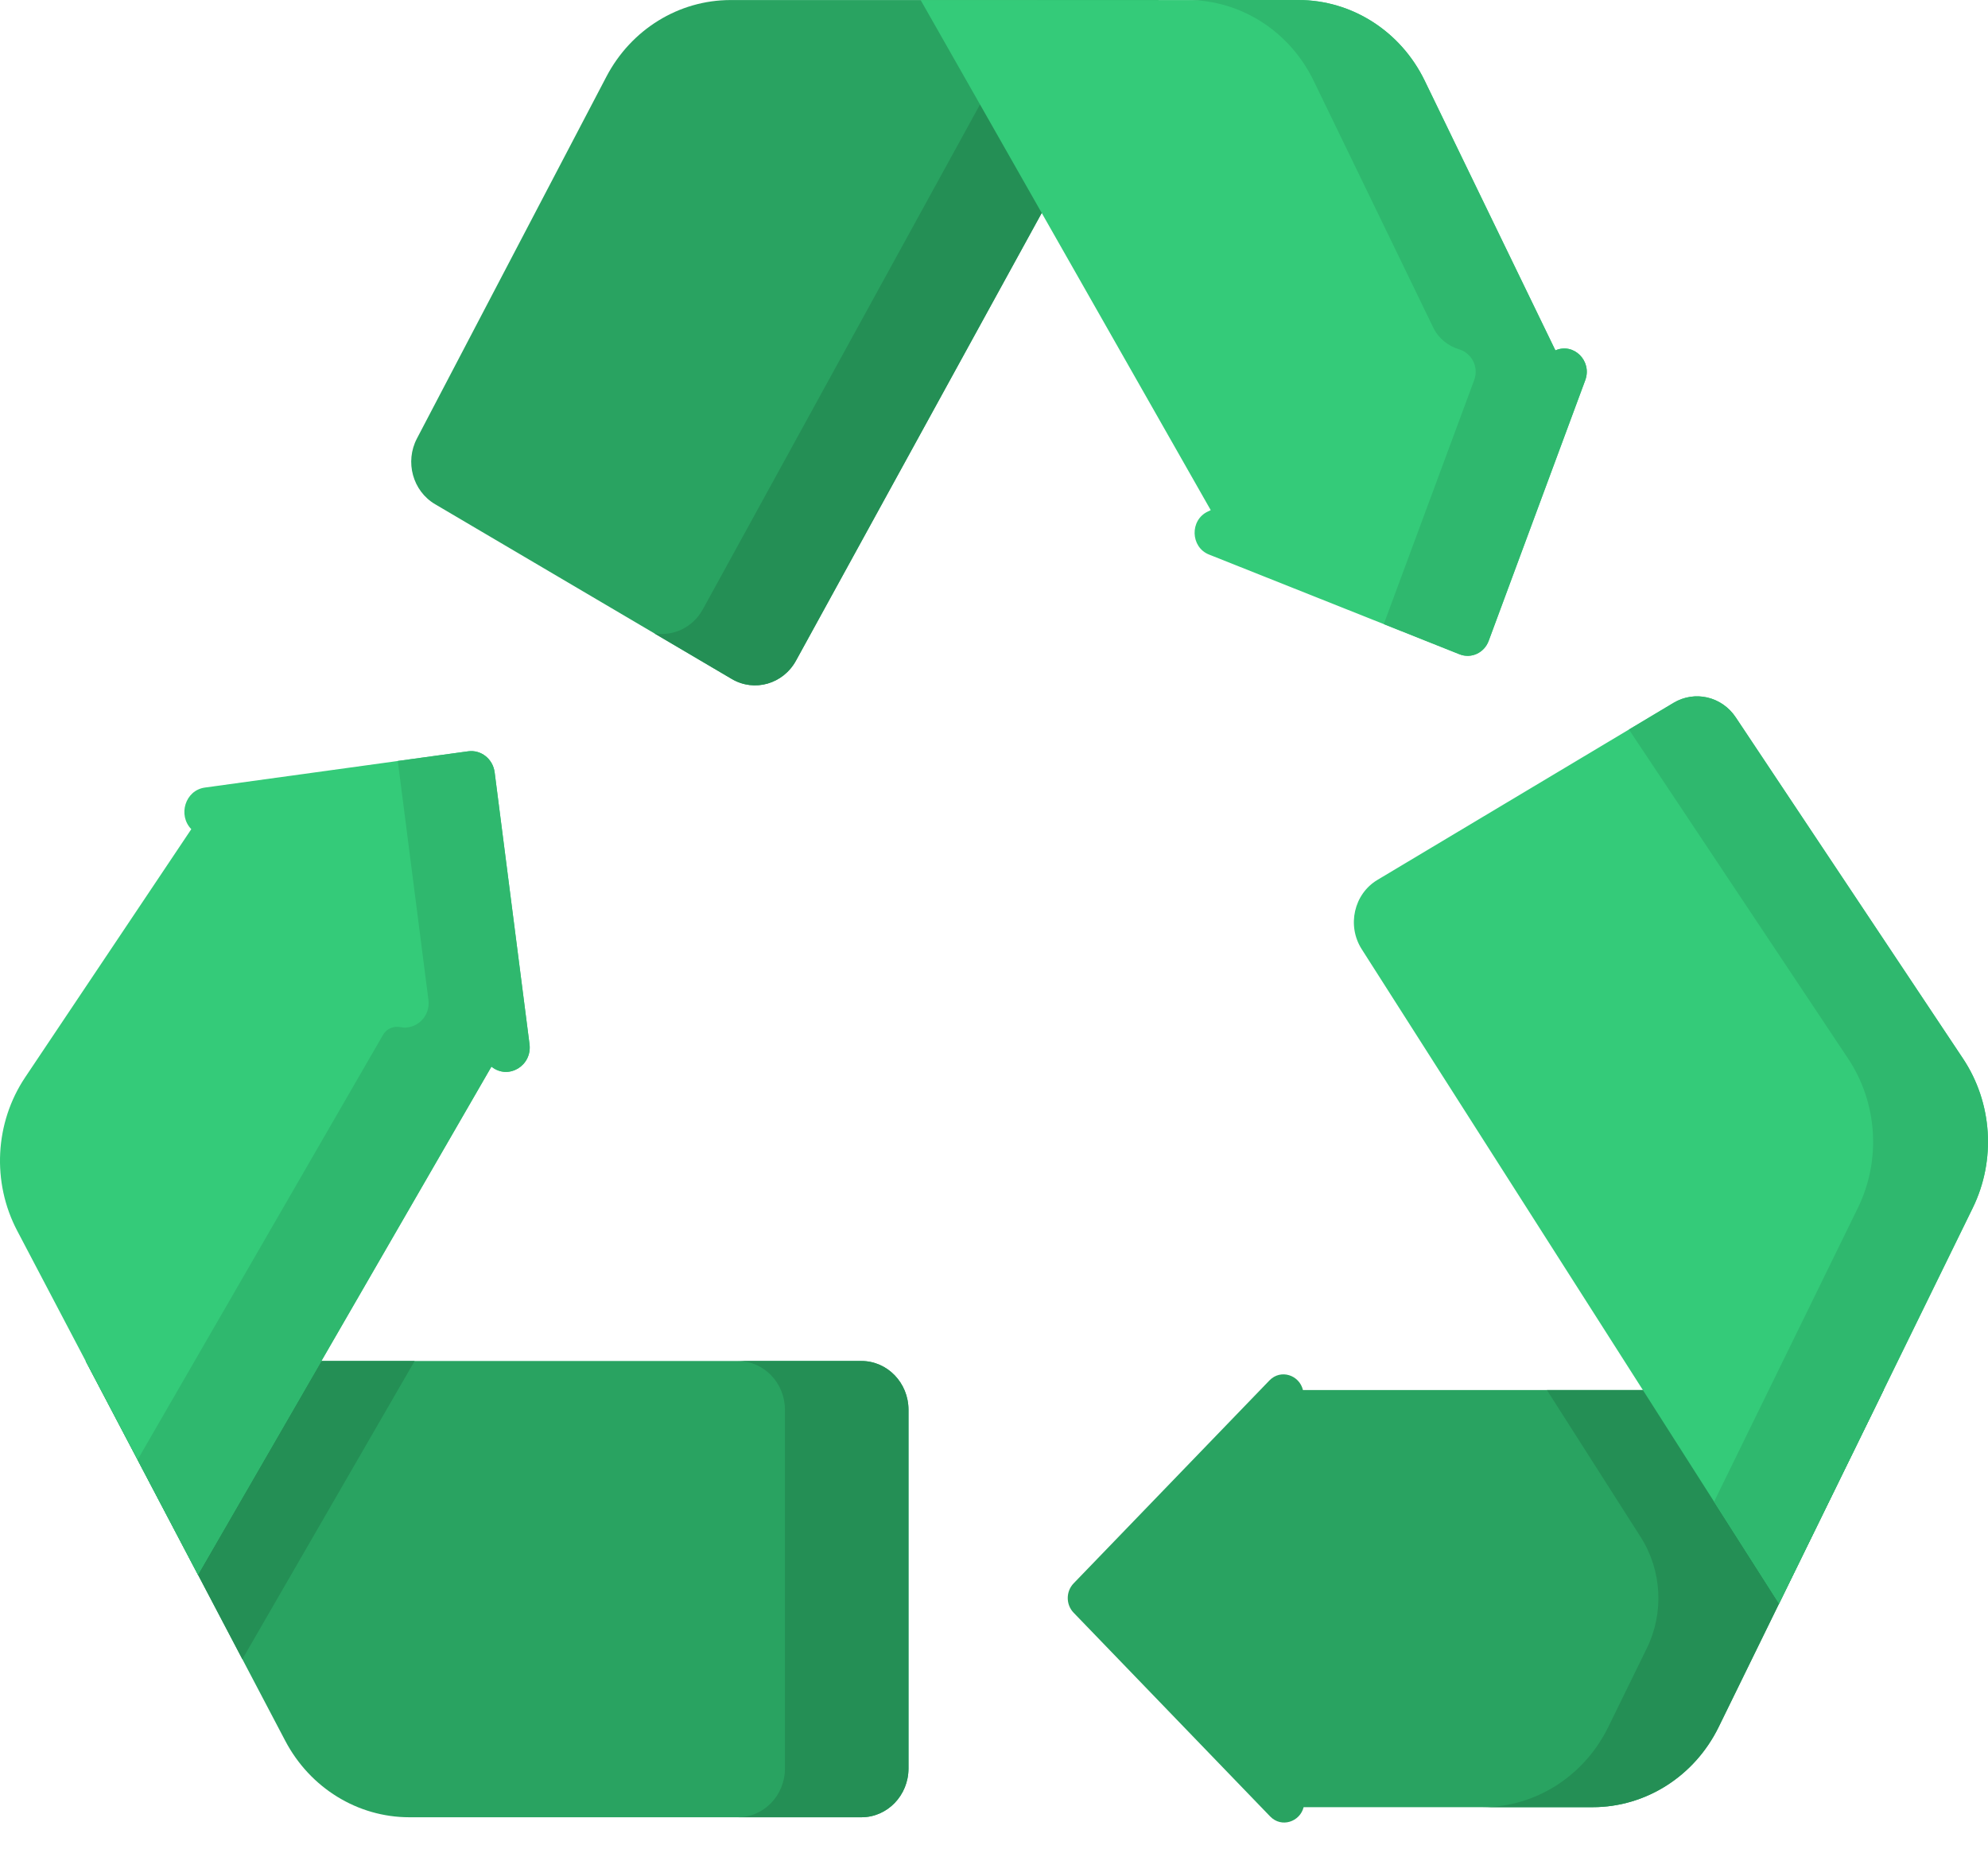 <svg width="44" height="41" viewBox="0 0 44 41" fill="none" xmlns="http://www.w3.org/2000/svg">
<path d="M13.422 1.695L9.228 9.704C8.957 10.221 9.135 10.867 9.629 11.158L16.196 15.026C16.696 15.321 17.332 15.14 17.617 14.621L25.643 0.001H16.17C15.023 0.001 13.969 0.651 13.422 1.695Z" fill="#29A361"/>
<path d="M25.643 0L17.617 14.621C17.332 15.139 16.696 15.321 16.196 15.026L14.482 14.017C14.9 14.087 15.335 13.888 15.556 13.484L22.96 0H25.643Z" fill="#248F55"/>
<path d="M34.426 7.754L31.533 1.787C31.003 0.692 29.921 0.001 28.739 0.001H20.376L26.797 11.29C26.776 11.3 26.755 11.31 26.734 11.32C26.33 11.508 26.346 12.109 26.76 12.273L32.305 14.48C32.562 14.582 32.85 14.449 32.949 14.183L35.086 8.415C35.244 7.988 34.829 7.576 34.426 7.754Z" fill="#34CB79"/>
<path d="M35.086 8.414L32.948 14.182C32.85 14.449 32.561 14.582 32.304 14.48L30.627 13.812L32.627 8.414C32.74 8.108 32.559 7.81 32.298 7.732C32.05 7.657 31.838 7.489 31.722 7.25L29.074 1.786C28.543 0.692 27.462 0 26.28 0H28.739C29.921 0 31.002 0.692 31.533 1.786L34.425 7.755C34.829 7.577 35.244 7.988 35.086 8.414Z" fill="#2FB86E"/>
<path d="M28.838 30.763C28.76 30.431 28.347 30.29 28.096 30.55L23.762 35.041C23.589 35.221 23.589 35.511 23.762 35.69L28.112 40.199C28.362 40.458 28.771 40.319 28.853 39.994H35.25C36.428 39.994 37.506 39.308 38.039 38.219L41.689 30.763H28.838V30.763Z" fill="#29A361"/>
<path d="M34.238 30.763L36.313 34.016C36.782 34.751 36.834 35.691 36.449 36.477L35.596 38.219C35.063 39.307 33.985 39.994 32.808 39.994H35.25C36.428 39.994 37.506 39.307 38.039 38.219L41.689 30.763H34.238V30.763Z" fill="#248F55"/>
<path d="M20.108 39.136V31.2C20.108 30.603 19.641 30.119 19.065 30.119H1.896L6.314 38.526C6.862 39.568 7.915 40.217 9.06 40.217H19.065C19.641 40.217 20.108 39.733 20.108 39.136Z" fill="#29A361"/>
<path d="M9.177 30.12L5.364 36.719L1.896 30.12H9.177Z" fill="#248F55"/>
<path d="M20.107 31.2V39.137C20.107 39.733 19.641 40.217 19.065 40.217H16.331C16.906 40.217 17.373 39.733 17.373 39.137V31.2C17.373 30.603 16.906 30.12 16.331 30.12H19.065C19.641 30.12 20.107 30.603 20.107 31.2Z" fill="#248F55"/>
<path d="M11.719 23.106L10.948 17.093C10.91 16.796 10.647 16.587 10.36 16.627L4.536 17.429C4.097 17.489 3.933 18.042 4.234 18.35L0.558 23.84C-0.116 24.847 -0.185 26.162 0.381 27.238L4.381 34.849L10.877 23.605C10.879 23.607 10.881 23.608 10.884 23.61C11.254 23.902 11.781 23.584 11.719 23.106Z" fill="#34CB79"/>
<path d="M10.883 23.61C10.881 23.608 10.879 23.607 10.877 23.605L4.381 34.849L3.045 32.307L8.332 23.154L8.479 22.9C8.559 22.761 8.716 22.701 8.869 22.732C8.87 22.732 8.871 22.732 8.871 22.733C9.197 22.793 9.532 22.511 9.482 22.125L8.804 16.84L10.36 16.627C10.647 16.587 10.911 16.796 10.948 17.093L11.72 23.107C11.781 23.585 11.254 23.902 10.883 23.61Z" fill="#2FB86E"/>
<path d="M43.447 23.427L38.418 15.877C38.11 15.413 37.51 15.273 37.039 15.555L30.486 19.473C29.966 19.784 29.807 20.485 30.138 21.005L39.376 35.489L43.662 26.734C44.181 25.674 44.098 24.405 43.447 23.427Z" fill="#34CB79"/>
<path d="M43.661 26.734L39.375 35.489L37.937 33.234L41.119 26.734C41.638 25.674 41.555 24.406 40.904 23.428L36.053 16.145L37.039 15.555C37.51 15.273 38.11 15.413 38.418 15.877L43.447 23.428C44.098 24.406 44.18 25.675 43.661 26.734Z" fill="#2FB86E"/>
</svg>
